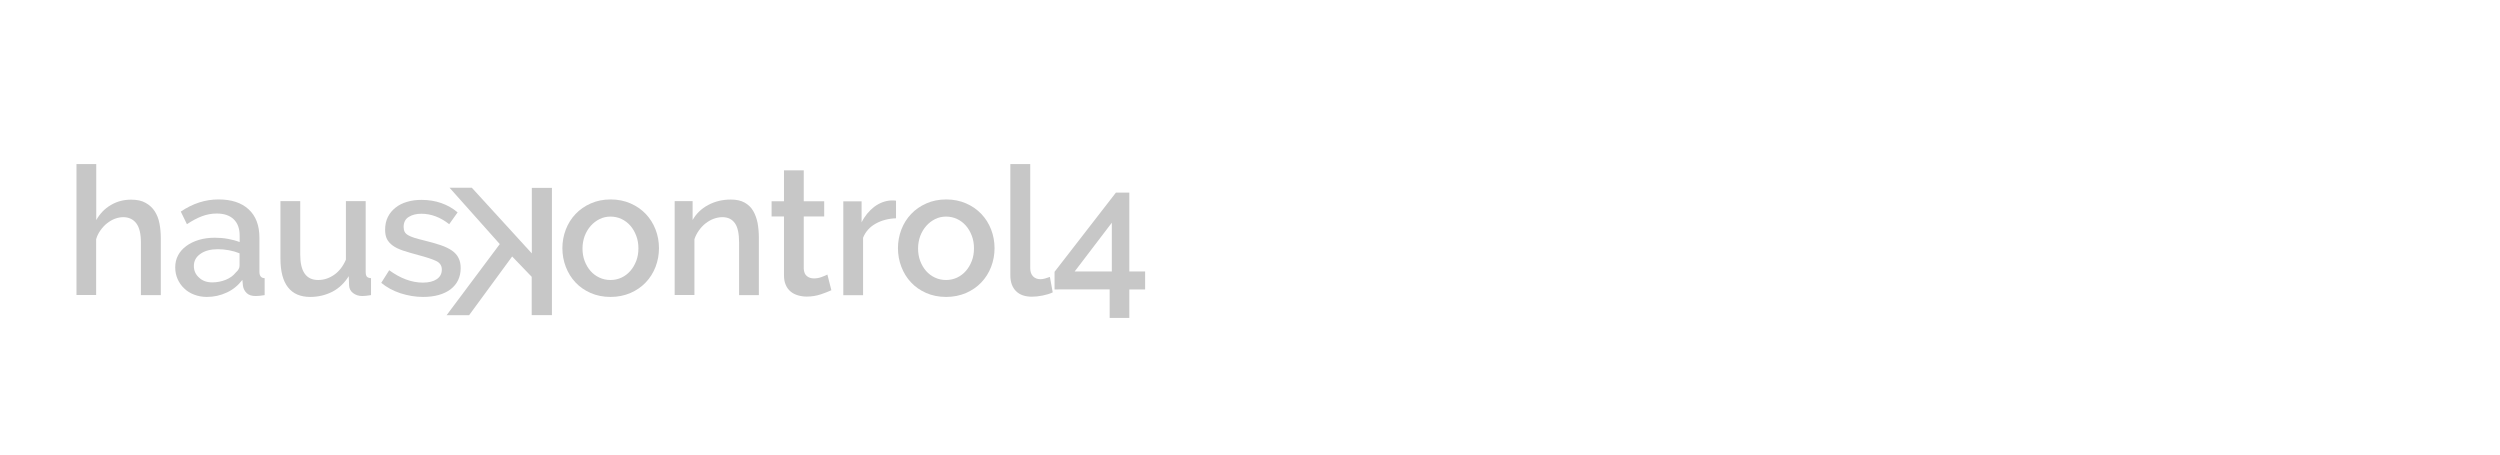 <?xml version="1.0" encoding="utf-8"?>
<!-- Generator: Adobe Illustrator 24.0.1, SVG Export Plug-In . SVG Version: 6.00 Build 0)  -->
<svg version="1.1" id="Layer_1" xmlns="http://www.w3.org/2000/svg" xmlns:xlink="http://www.w3.org/1999/xlink" x="0px" y="0px"
	 viewBox="0 0 220 40" style="enable-background:new 0 0 220 40;" xml:space="preserve">
<style type="text/css">
	.st0{fill:#C7C7C7;}
</style>
<g>
	<g>
		<path class="st0" d="M46.79,27.74v-3.38l-1.72-1.79l-3.79,5.17H39.3l4.68-6.26l-4.42-4.96h1.96l5.28,5.78v-5.77h1.77v11.2H46.79z"
			/>
	</g>
	<g>
		<path class="st0" d="M53.73,26.13c-0.65,0-1.24-0.12-1.76-0.35c-0.52-0.23-0.97-0.54-1.33-0.93c-0.37-0.39-0.65-0.85-0.85-1.37
			c-0.2-0.52-0.3-1.07-0.3-1.64c0-0.57,0.1-1.11,0.3-1.64c0.2-0.52,0.49-0.98,0.86-1.37c0.37-0.39,0.82-0.7,1.34-0.93
			c0.52-0.23,1.1-0.35,1.75-0.35c0.64,0,1.22,0.12,1.75,0.35c0.52,0.23,0.97,0.54,1.34,0.93c0.37,0.39,0.66,0.85,0.86,1.37
			c0.2,0.52,0.3,1.07,0.3,1.64c0,0.57-0.1,1.11-0.3,1.64c-0.2,0.52-0.49,0.98-0.86,1.37c-0.37,0.39-0.82,0.7-1.34,0.93
			C54.95,26.01,54.37,26.13,53.73,26.13z M51.26,21.86c0,0.4,0.06,0.77,0.19,1.11c0.13,0.34,0.3,0.63,0.52,0.88
			c0.22,0.25,0.48,0.44,0.78,0.58c0.3,0.14,0.62,0.21,0.97,0.21c0.35,0,0.67-0.07,0.97-0.21c0.3-0.14,0.56-0.34,0.78-0.59
			c0.22-0.25,0.39-0.55,0.52-0.88c0.13-0.34,0.19-0.71,0.19-1.11c0-0.39-0.06-0.76-0.19-1.1c-0.13-0.34-0.3-0.64-0.52-0.89
			c-0.22-0.25-0.48-0.45-0.78-0.59c-0.3-0.14-0.62-0.21-0.97-0.21c-0.34,0-0.66,0.07-0.96,0.22c-0.3,0.15-0.56,0.35-0.78,0.6
			c-0.22,0.25-0.4,0.55-0.53,0.89C51.33,21.11,51.26,21.47,51.26,21.86z"/>
		<path class="st0" d="M66.78,25.97h-1.74v-4.63c0-0.78-0.12-1.35-0.37-1.7c-0.25-0.35-0.61-0.53-1.1-0.53
			c-0.25,0-0.51,0.05-0.76,0.14c-0.25,0.09-0.49,0.23-0.71,0.4c-0.22,0.17-0.42,0.38-0.59,0.62c-0.17,0.24-0.31,0.5-0.4,0.78v4.91
			h-1.74v-8.26h1.58v1.66c0.32-0.56,0.77-1,1.37-1.32c0.6-0.32,1.26-0.48,1.99-0.48c0.5,0,0.9,0.09,1.22,0.27
			c0.32,0.18,0.57,0.42,0.75,0.73c0.18,0.31,0.31,0.67,0.39,1.07c0.07,0.41,0.11,0.83,0.11,1.29V25.97z"/>
		<path class="st0" d="M73.16,25.54c-0.22,0.11-0.53,0.22-0.92,0.36c-0.39,0.13-0.81,0.2-1.25,0.2c-0.27,0-0.53-0.04-0.77-0.11
			c-0.24-0.07-0.46-0.18-0.64-0.33c-0.18-0.15-0.33-0.34-0.43-0.58c-0.11-0.24-0.16-0.52-0.16-0.86v-5.17H67.9v-1.34h1.09v-2.72
			h1.74v2.72h1.8v1.34h-1.8v4.61c0.02,0.29,0.11,0.51,0.28,0.64c0.16,0.13,0.37,0.2,0.61,0.2c0.24,0,0.47-0.04,0.7-0.13
			c0.22-0.08,0.38-0.15,0.49-0.21L73.16,25.54z"/>
		<path class="st0" d="M78.85,19.21c-0.67,0.02-1.27,0.18-1.79,0.47c-0.52,0.29-0.89,0.7-1.11,1.24v5.06h-1.74v-8.26h1.61v1.85
			c0.28-0.57,0.66-1.02,1.11-1.37c0.46-0.34,0.95-0.53,1.48-0.56c0.11,0,0.19,0,0.26,0s0.13,0.01,0.18,0.02V19.21z"/>
		<path class="st0" d="M83.26,26.13c-0.65,0-1.24-0.12-1.76-0.35c-0.52-0.23-0.97-0.54-1.33-0.93c-0.37-0.39-0.65-0.85-0.85-1.37
			c-0.2-0.52-0.3-1.07-0.3-1.64c0-0.57,0.1-1.11,0.3-1.64c0.2-0.52,0.49-0.98,0.86-1.37c0.37-0.39,0.82-0.7,1.34-0.93
			c0.52-0.23,1.1-0.35,1.75-0.35c0.64,0,1.22,0.12,1.75,0.35c0.52,0.23,0.97,0.54,1.34,0.93c0.37,0.39,0.66,0.85,0.86,1.37
			c0.2,0.52,0.3,1.07,0.3,1.64c0,0.57-0.1,1.11-0.3,1.64c-0.2,0.52-0.49,0.98-0.86,1.37c-0.37,0.39-0.82,0.7-1.34,0.93
			C84.48,26.01,83.9,26.13,83.26,26.13z M80.79,21.86c0,0.4,0.06,0.77,0.19,1.11c0.13,0.34,0.3,0.63,0.52,0.88
			c0.22,0.25,0.48,0.44,0.78,0.58c0.3,0.14,0.62,0.21,0.97,0.21c0.35,0,0.67-0.07,0.97-0.21c0.3-0.14,0.56-0.34,0.78-0.59
			c0.22-0.25,0.39-0.55,0.52-0.88c0.13-0.34,0.19-0.71,0.19-1.11c0-0.39-0.06-0.76-0.19-1.1c-0.13-0.34-0.3-0.64-0.52-0.89
			c-0.22-0.25-0.48-0.45-0.78-0.59c-0.3-0.14-0.62-0.21-0.97-0.21c-0.34,0-0.66,0.07-0.96,0.22c-0.3,0.15-0.56,0.35-0.78,0.6
			c-0.22,0.25-0.4,0.55-0.53,0.89C80.86,21.11,80.79,21.47,80.79,21.86z"/>
		<path class="st0" d="M88.92,14.44h1.74v9.15c0,0.31,0.08,0.55,0.24,0.72c0.16,0.17,0.38,0.26,0.66,0.26c0.12,0,0.25-0.02,0.4-0.06
			c0.15-0.04,0.3-0.09,0.43-0.14l0.25,1.36c-0.25,0.12-0.55,0.21-0.9,0.28c-0.35,0.07-0.66,0.1-0.93,0.1c-0.6,0-1.07-0.16-1.4-0.49
			c-0.33-0.33-0.5-0.79-0.5-1.39V14.44z"/>
		<path class="st0" d="M97.65,27.98v-2.51H92.8v-1.55l5.4-6.97h1.18v6.94h1.39v1.58h-1.39v2.51H97.65z M94.57,23.89h3.27V19.6
			L94.57,23.89z"/>
	</g>
	<g>
		<path class="st0" d="M14.14,25.97H12.4v-4.63c0-0.76-0.13-1.32-0.4-1.68c-0.27-0.36-0.66-0.55-1.16-0.55
			c-0.24,0-0.48,0.05-0.73,0.14c-0.24,0.09-0.47,0.23-0.69,0.4c-0.22,0.17-0.41,0.38-0.58,0.62c-0.17,0.24-0.3,0.5-0.38,0.78v4.91
			H6.73V14.44h1.74v4.93c0.32-0.57,0.74-1.01,1.29-1.33c0.54-0.32,1.13-0.47,1.78-0.47c0.52,0,0.94,0.09,1.27,0.28
			c0.33,0.18,0.6,0.43,0.8,0.73c0.2,0.31,0.34,0.66,0.42,1.07c0.08,0.41,0.12,0.83,0.12,1.29V25.97z"/>
		<path class="st0" d="M18.2,26.13c-0.4,0-0.77-0.07-1.11-0.2c-0.34-0.13-0.64-0.31-0.88-0.55c-0.25-0.23-0.44-0.51-0.58-0.82
			c-0.14-0.32-0.21-0.66-0.21-1.03c0-0.39,0.08-0.74,0.25-1.06c0.17-0.32,0.41-0.59,0.72-0.82c0.31-0.23,0.68-0.41,1.11-0.54
			c0.43-0.13,0.9-0.19,1.41-0.19c0.39,0,0.77,0.03,1.15,0.1c0.38,0.07,0.72,0.16,1.03,0.28v-0.57c0-0.61-0.17-1.09-0.52-1.43
			c-0.35-0.34-0.85-0.51-1.5-0.51c-0.44,0-0.88,0.08-1.3,0.24c-0.43,0.16-0.87,0.4-1.32,0.7l-0.54-1.11
			c1.06-0.72,2.17-1.07,3.32-1.07c1.14,0,2.02,0.29,2.65,0.87c0.63,0.58,0.95,1.41,0.95,2.5v2.99c0,0.37,0.15,0.56,0.46,0.57v1.49
			c-0.17,0.03-0.31,0.05-0.43,0.06c-0.12,0.01-0.24,0.02-0.36,0.02c-0.34,0-0.6-0.08-0.78-0.25c-0.18-0.17-0.3-0.38-0.34-0.65
			l-0.05-0.52c-0.37,0.48-0.82,0.86-1.37,1.11C19.41,26,18.82,26.13,18.2,26.13z M18.68,24.85c0.42,0,0.82-0.08,1.19-0.23
			c0.37-0.15,0.67-0.37,0.88-0.64c0.22-0.19,0.33-0.39,0.33-0.6v-1.09c-0.3-0.12-0.61-0.21-0.94-0.27
			c-0.33-0.06-0.66-0.09-0.97-0.09c-0.62,0-1.13,0.13-1.52,0.4c-0.39,0.27-0.59,0.62-0.59,1.07c0,0.41,0.15,0.76,0.46,1.03
			C17.81,24.71,18.2,24.85,18.68,24.85z"/>
		<path class="st0" d="M27.3,26.13c-0.86,0-1.52-0.28-1.96-0.85c-0.44-0.56-0.66-1.4-0.66-2.52v-5.06h1.74v4.71
			c0,1.49,0.53,2.23,1.58,2.23c0.5,0,0.96-0.15,1.41-0.46c0.44-0.31,0.78-0.75,1.03-1.33v-5.15h1.74v6.21c0,0.2,0.03,0.34,0.1,0.43
			c0.07,0.08,0.19,0.13,0.37,0.14v1.49c-0.18,0.03-0.33,0.05-0.44,0.06c-0.12,0.01-0.23,0.02-0.33,0.02c-0.32,0-0.58-0.09-0.81-0.26
			c-0.22-0.17-0.34-0.4-0.35-0.67l-0.03-0.82c-0.37,0.6-0.85,1.06-1.44,1.37C28.66,25.97,28.01,26.13,27.3,26.13z"/>
		<path class="st0" d="M37.23,26.13c-0.66,0-1.32-0.11-1.98-0.32c-0.66-0.22-1.22-0.52-1.7-0.92l0.7-1.11
			c0.5,0.36,0.98,0.63,1.47,0.81c0.48,0.18,0.98,0.28,1.49,0.28c0.52,0,0.92-0.1,1.22-0.3c0.3-0.2,0.45-0.48,0.45-0.85
			c0-0.35-0.17-0.6-0.51-0.76c-0.34-0.16-0.86-0.33-1.58-0.52c-0.52-0.14-0.96-0.27-1.33-0.39c-0.37-0.13-0.67-0.27-0.9-0.44
			c-0.23-0.17-0.4-0.36-0.51-0.58c-0.11-0.22-0.16-0.49-0.16-0.81c0-0.42,0.08-0.8,0.24-1.12c0.16-0.33,0.39-0.6,0.68-0.83
			c0.29-0.23,0.63-0.4,1.02-0.51c0.39-0.12,0.81-0.17,1.26-0.17c0.62,0,1.2,0.09,1.74,0.28c0.54,0.19,1.02,0.46,1.44,0.82
			l-0.74,1.04c-0.77-0.61-1.59-0.92-2.45-0.92c-0.44,0-0.81,0.09-1.11,0.28c-0.3,0.18-0.45,0.48-0.45,0.88
			c0,0.17,0.03,0.31,0.09,0.43c0.06,0.12,0.17,0.22,0.31,0.3c0.14,0.08,0.33,0.16,0.55,0.23c0.23,0.07,0.51,0.15,0.85,0.23
			c0.56,0.14,1.04,0.27,1.45,0.41c0.41,0.14,0.74,0.3,1,0.48c0.26,0.18,0.46,0.4,0.58,0.65c0.13,0.25,0.19,0.55,0.19,0.89
			c0,0.79-0.3,1.41-0.89,1.87C39.06,25.9,38.25,26.13,37.23,26.13z"/>
	</g>
</g>
</svg>
